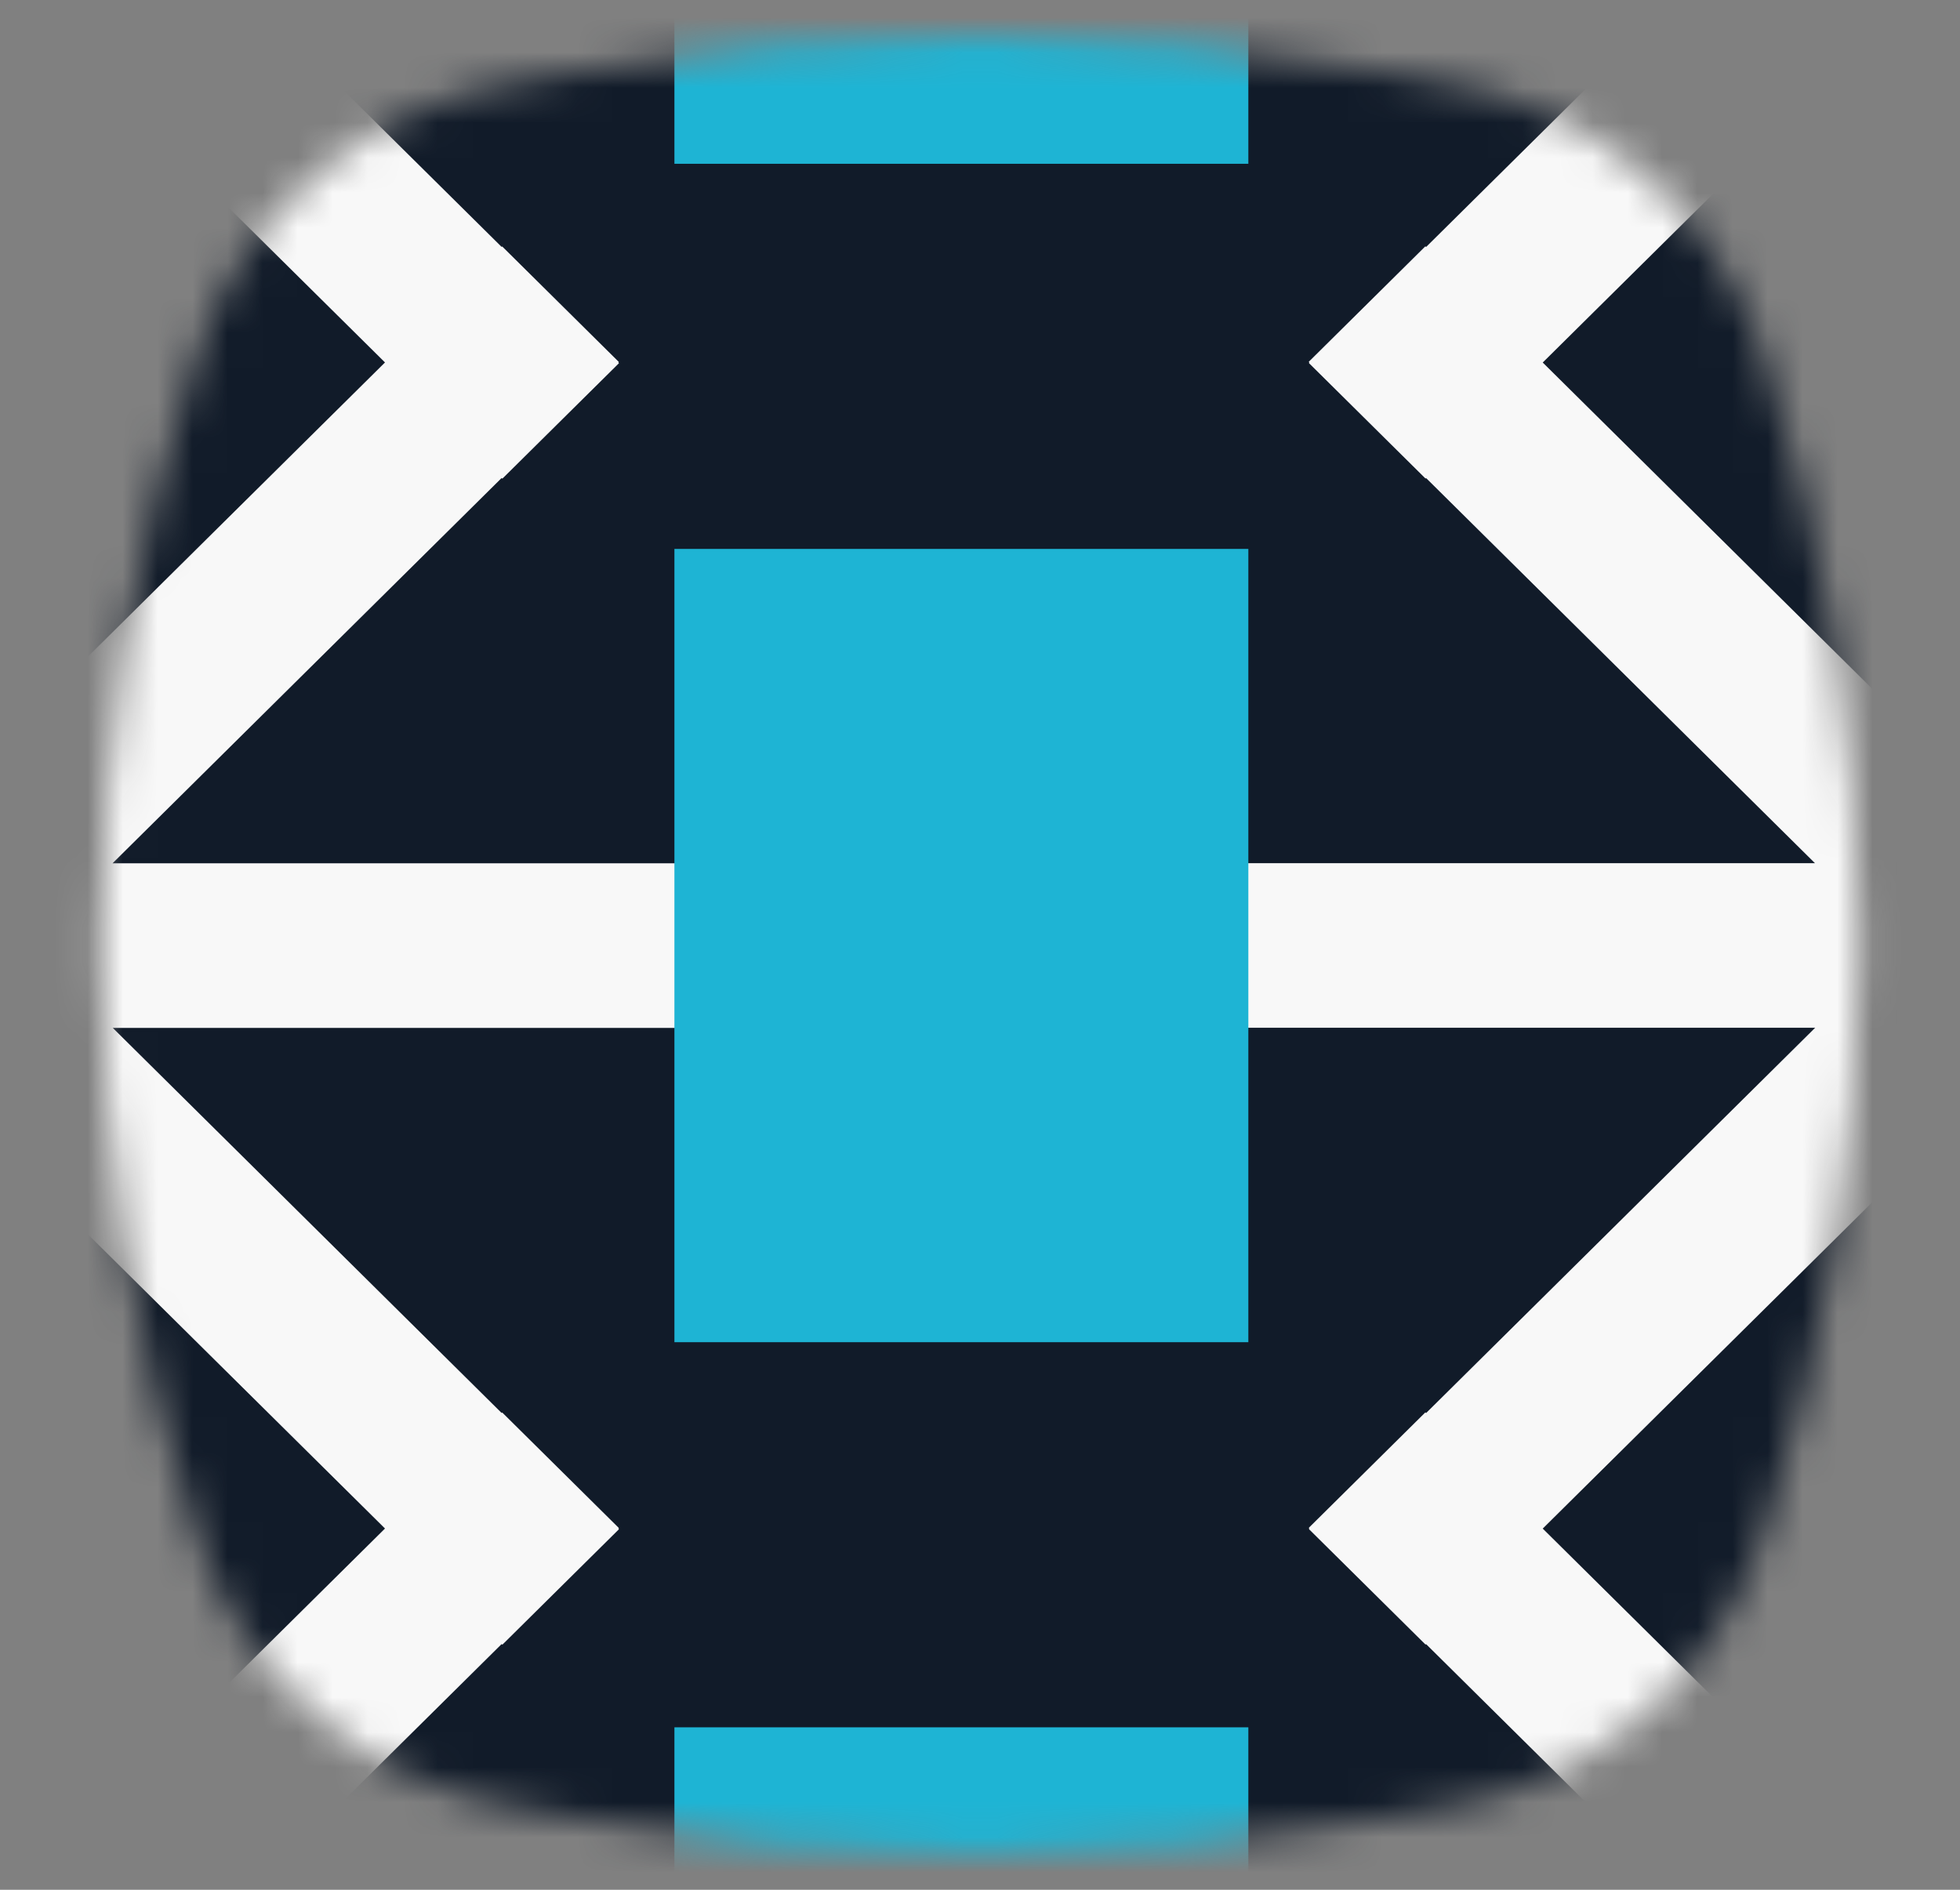 <svg width="56" height="54" viewBox="0 0 56 54" fill="none" xmlns="http://www.w3.org/2000/svg">
<rect x="0" y="0" width="56" height="54" fill="#808080" stroke="none"/>
<mask id="mask0" mask-type="alpha" maskUnits="userSpaceOnUse" x="2" y="1" width="52" height="52">
<path d="M5.638 10.067C6.97 6.069 10.383 3.12 14.533 2.385L16.257 2.08C24.025 0.704 31.975 0.704 39.743 2.08L41.467 2.385C45.617 3.12 49.03 6.069 50.362 10.067C54.022 21.059 54.022 32.941 50.362 43.933C49.03 47.931 45.617 50.88 41.467 51.614L39.743 51.92C31.975 53.296 24.025 53.296 16.257 51.92L14.533 51.614C10.383 50.88 6.97 47.931 5.638 43.933C1.978 32.941 1.978 21.059 5.638 10.067Z" fill="#DEDEDE"/>
</mask>
<g mask="url(#mask0)">
<mask id="mask1" mask-type="alpha" maskUnits="userSpaceOnUse" x="0" y="0" width="55" height="55">
<rect x="0.058" width="54.227" height="54.037" fill="#C4C4C4"/>
</mask>
<g mask="url(#mask1)">
<rect x="-0.111" width="54.633" height="54.037" fill="#111B29"/>
<path fill-rule="evenodd" clip-rule="evenodd" d="M57.567 -9.602L40.725 -26.281L37.392 -22.98L51.856 -8.655L32.001 -8.655V-3.951L51.862 -3.951L40.745 7.058L40.725 7.038L37.392 10.339L37.411 10.359L37.397 10.374L40.73 13.675L40.745 13.66L51.856 24.665H32.001V29.368H51.862L40.745 40.378L40.725 40.358L37.392 43.659L37.411 43.679L37.397 43.693L40.73 46.994L40.745 46.98L51.856 57.984H32.001V62.688H51.862L37.397 77.013L40.73 80.314L58.528 62.688H80.783V57.984H58.529L57.57 57.035L57.567 57.037L44.078 43.679L58.528 29.368H80.783V24.665H58.529L57.57 23.715L57.567 23.718L44.078 10.359L58.528 -3.951L80.783 -3.951V-8.655L58.529 -8.655L57.57 -9.604L57.567 -9.602ZM-2.492 -2.999L-2.489 -3.002L11 10.357L-3.45 24.668H-25.705V29.372H-3.45L-2.492 30.321L-2.489 30.318L11 43.677L-3.45 57.987H-25.705V62.691H-3.45L-2.492 63.64L-2.489 63.637L14.353 80.317L17.686 77.016L3.222 62.691H23.077V57.987H3.216L14.333 46.978L14.353 46.997L17.686 43.696L17.667 43.677L17.681 43.662L14.348 40.361L14.333 40.376L3.222 29.372H23.077V24.668H3.216L14.333 13.658L14.353 13.678L17.686 10.377L17.666 10.357L17.681 10.343L14.348 7.042L14.333 7.056L3.222 -3.948H23.077V-8.652H3.216L17.681 -22.977L14.348 -26.278L-3.45 -8.652H-25.705V-3.948H-3.45L-2.492 -2.999Z" fill="#F8F8F8"/>
<rect x="19.269" y="-17.988" width="16.398" height="22.668" fill="#1EB4D4"/>
<rect x="19.269" y="15.685" width="16.398" height="22.668" fill="#1EB4D4"/>
<rect x="19.269" y="49.358" width="16.398" height="22.668" fill="#1EB4D4"/>
</g>
</g>
</svg>

